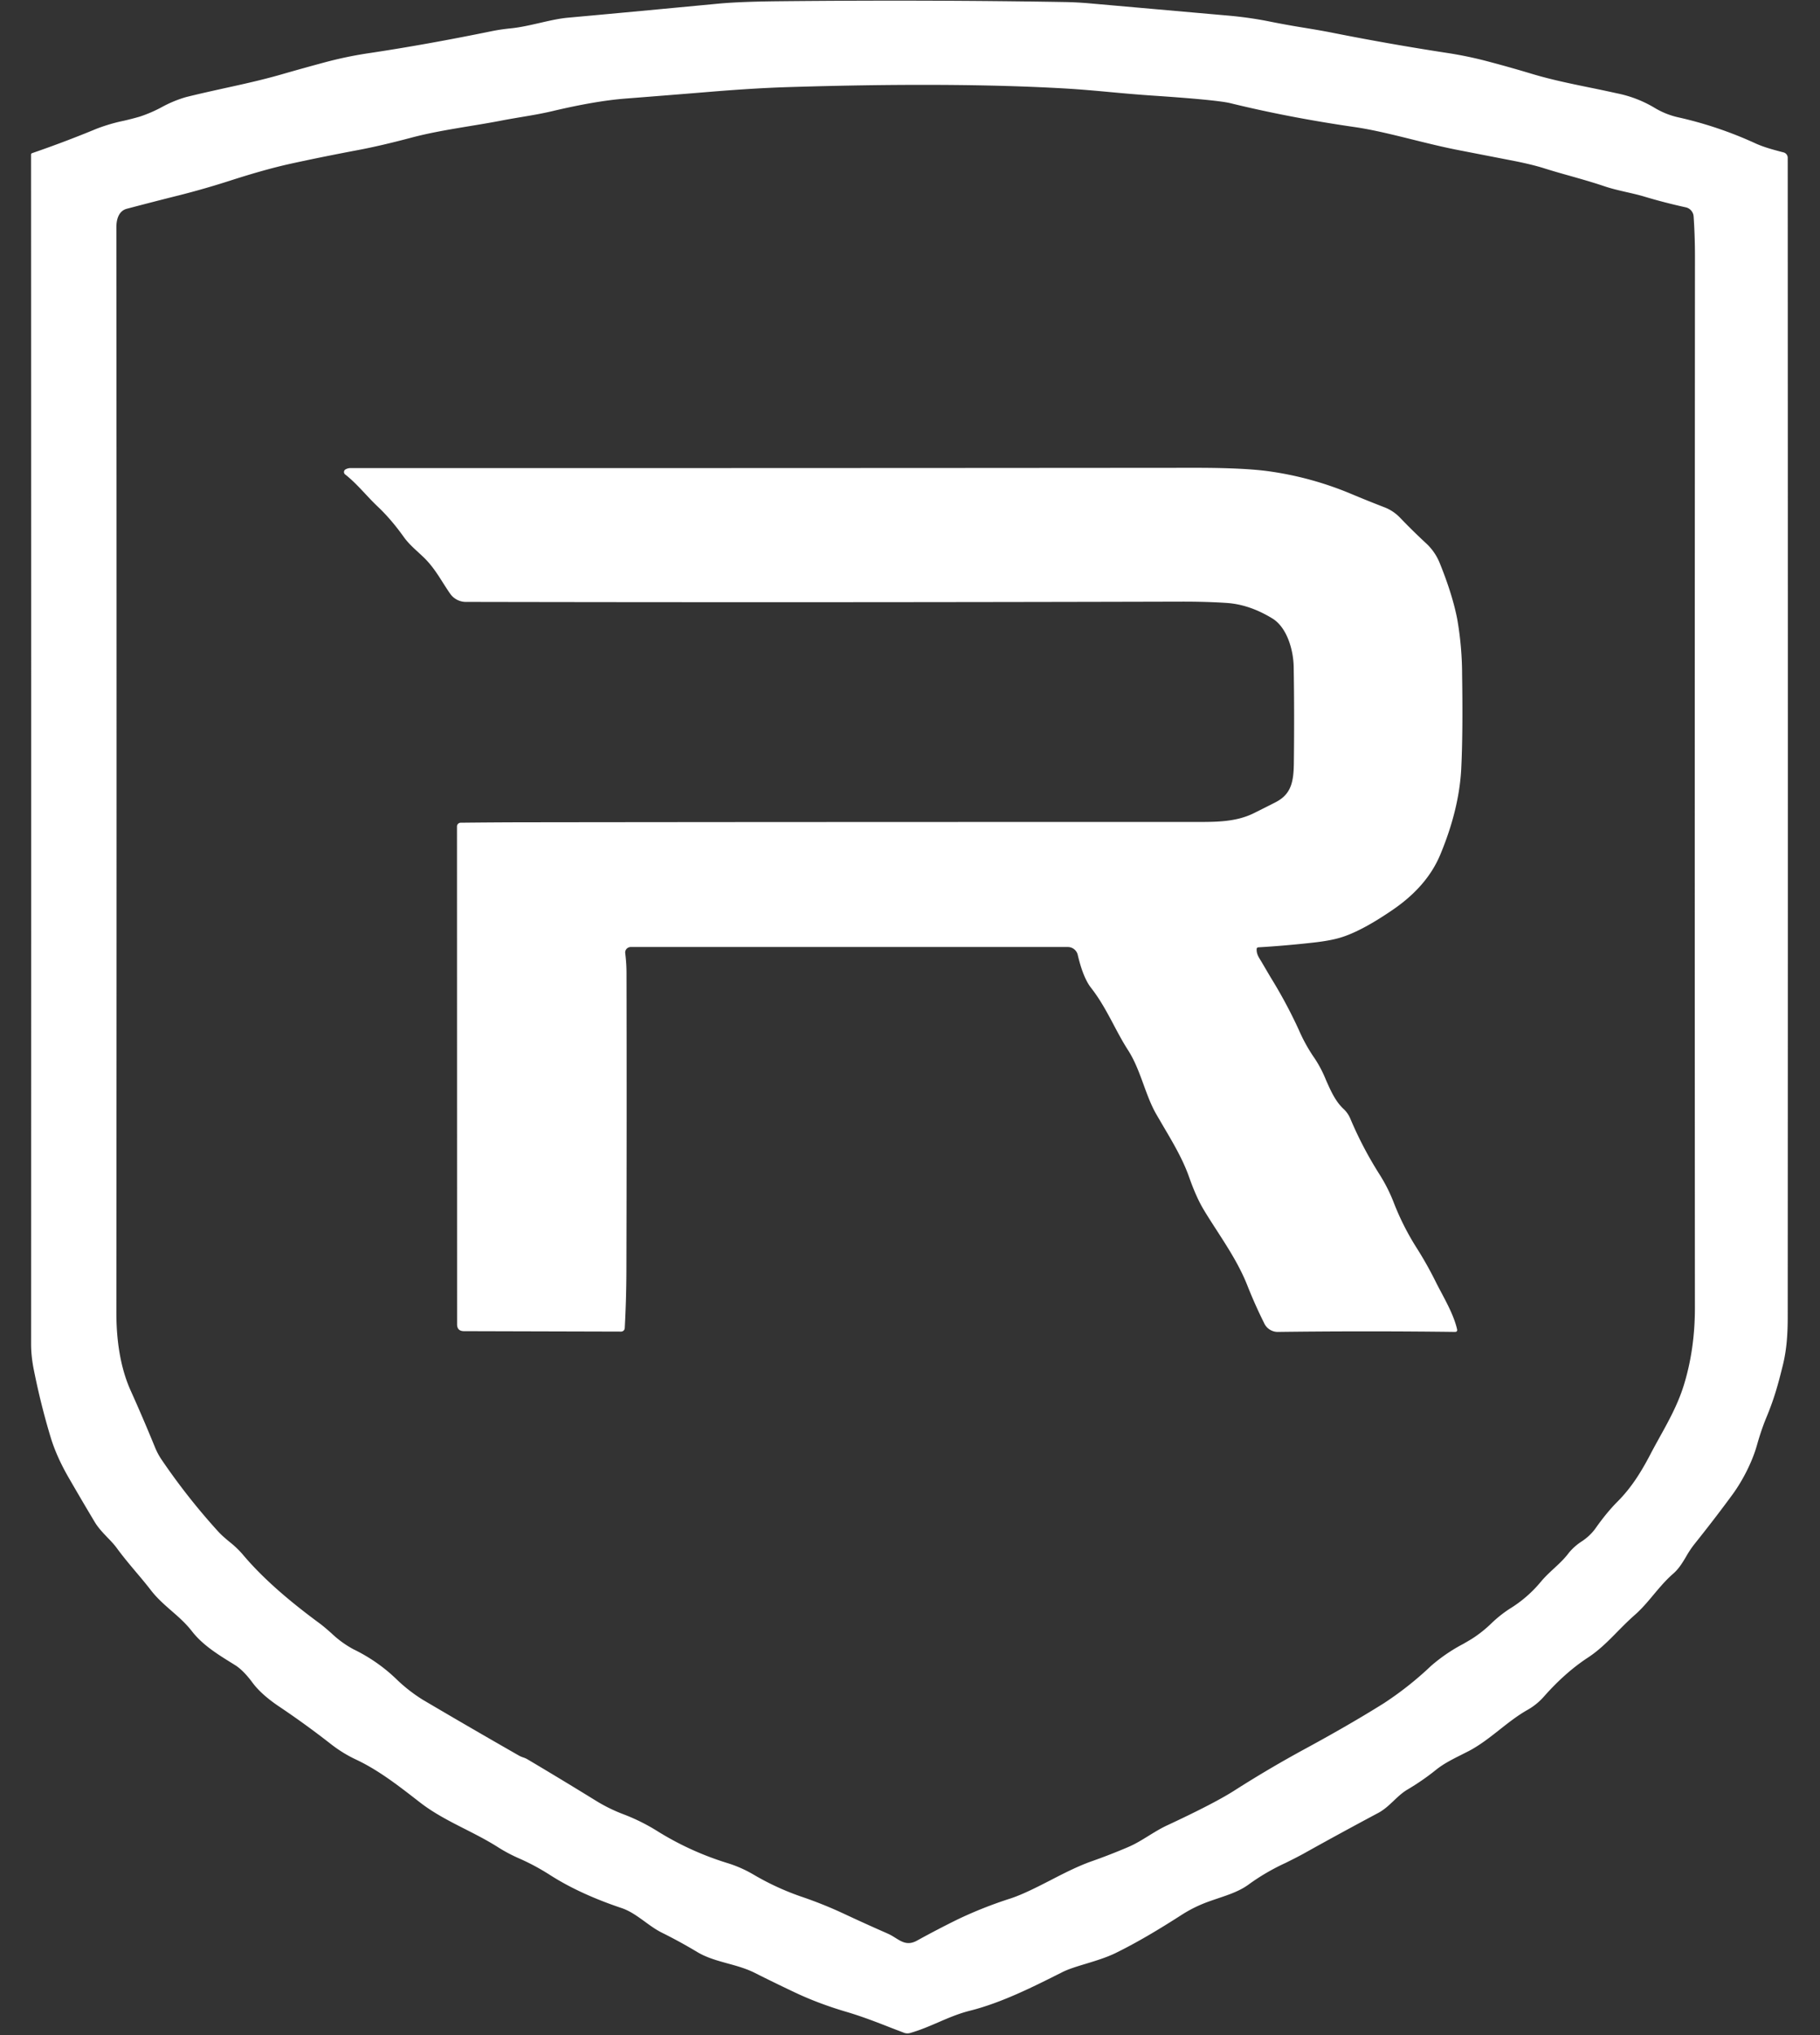 <svg xmlns="http://www.w3.org/2000/svg" width="34" height="38" fill="none"><rect width="100%" height="100%" fill="#333333" stroke="none"/><g clip-path="url(#a)"><path fill="#fff" fill-rule="evenodd" d="M32.367 27.904c.19-.26.368-.61.454-.915.054-.192.112-.363.174-.513.154-.369.223-.631.308-.973.077-.304.094-.607.094-.917.004-7.222.003-14.435 0-21.64a.104.104 0 0 0-.077-.1l-.062-.016c-.157-.042-.309-.083-.462-.152a7.25 7.25 0 0 0-1.457-.49 1.482 1.482 0 0 1-.438-.18 2.214 2.214 0 0 0-.697-.266 27 27 0 0 0-.5-.106c-.362-.074-.726-.149-1.08-.255-.255-.077-.519-.152-.791-.224a7.205 7.205 0 0 0-.802-.169 48.763 48.763 0 0 1-2.127-.374c-.184-.037-.366-.067-.548-.097a16.73 16.73 0 0 1-.627-.113c-.25-.051-.52-.09-.811-.115l-2.57-.227a6.655 6.655 0 0 0-.458-.024C18.217.01 16.441.004 14.564.023c-.496.005-.88.02-1.152.046-.968.092-1.904.18-2.809.262-.16.015-.332.054-.51.095-.184.042-.373.086-.556.104-.122.012-.244.03-.365.055C8.37.749 7.616.884 6.91.99a7.347 7.347 0 0 0-.835.172 48 48 0 0 0-.84.234c-.34.097-.692.175-1.045.252-.239.053-.479.106-.715.165a2.224 2.224 0 0 0-.45.186 2.546 2.546 0 0 1-.418.18 5.69 5.69 0 0 1-.295.076 3.24 3.24 0 0 0-.51.15c-.394.163-.796.315-1.203.455a.027.027 0 0 0-.014.01.028.028 0 0 0-.005.017c.003 7.425.003 14.83.001 22.215 0 .16.021.332.053.487.085.424.188.837.309 1.238.073.244.186.498.339.763.169.293.332.57.489.832.064.106.147.193.23.28.064.066.128.132.182.206.112.153.232.296.352.439.095.112.19.225.279.34.116.152.251.27.387.389.134.116.267.233.382.38.197.255.471.426.74.593l.074.046c.1.064.208.172.322.327.125.168.31.318.485.436.343.23.668.466.976.707.147.115.303.211.466.288.416.195.781.478 1.141.757l.058.045c.263.204.554.352.846.5.208.106.416.212.614.338.123.078.253.147.392.208.197.086.393.191.589.317.366.233.809.437 1.328.611.157.053.293.152.43.251.104.076.208.152.323.209.224.111.443.231.658.36.175.105.371.159.57.214.172.047.345.095.506.176.24.121.487.241.738.36.297.141.617.262.962.364.296.087.567.192.842.3l.243.093a.185.185 0 0 0 .117.005c.188-.054.358-.127.527-.2.19-.082.378-.163.59-.216.59-.149 1.163-.437 1.722-.718.117-.06.276-.108.445-.159.184-.056.38-.116.546-.196.423-.207.832-.454 1.242-.717.132-.085.274-.158.425-.218.081-.032.165-.06.25-.089.208-.07.419-.14.59-.27a4.05 4.05 0 0 1 .677-.393c.114-.057.227-.113.338-.174.449-.251.914-.504 1.394-.76.11-.059.198-.142.286-.225.082-.078.164-.156.266-.215.185-.11.362-.232.528-.366.14-.112.299-.192.458-.272l.164-.083c.203-.109.384-.251.564-.393.167-.132.334-.263.517-.367.118-.066.223-.151.316-.257.264-.298.538-.54.82-.724.206-.135.38-.31.552-.486.101-.102.202-.204.31-.299.14-.122.253-.257.365-.392.113-.134.225-.268.362-.387.107-.093.174-.206.242-.32a1.9 1.9 0 0 1 .146-.221c.256-.32.497-.633.722-.94ZM11.11 33.61a85.427 85.427 0 0 0-1.264-.764.455.455 0 0 0-.076-.032.469.469 0 0 1-.072-.031c-.616-.352-1.216-.7-1.801-1.045a2.942 2.942 0 0 1-.506-.398 3.099 3.099 0 0 0-.786-.543 1.89 1.89 0 0 1-.414-.301c-.072-.063-.144-.127-.222-.185-.516-.38-1.038-.812-1.44-1.292a1.805 1.805 0 0 0-.247-.233c-.072-.06-.143-.12-.207-.19a12.09 12.09 0 0 1-1.047-1.327 1.27 1.27 0 0 1-.13-.238c-.147-.36-.3-.717-.46-1.072-.195-.436-.264-.95-.264-1.446.005-6.81.005-13.566 0-20.271 0-.139.04-.303.196-.344.303-.08.627-.164.972-.25.32-.081.64-.173.96-.276.441-.142.815-.246 1.124-.314.41-.09.833-.175 1.268-.257.287-.054.61-.13.97-.225.364-.098.732-.158 1.103-.22.195-.032.39-.064.588-.102.121-.024.243-.044.365-.065.204-.034.407-.068.604-.115.537-.127.99-.204 1.357-.233.566-.044 1.104-.087 1.614-.129.526-.043.986-.071 1.382-.084 2.07-.065 3.81-.057 5.218.024.29.017.58.043.87.07.249.023.499.045.75.062.811.054 1.3.102 1.467.142.726.178 1.5.327 2.32.446.346.05.715.142 1.087.234.274.068.55.136.816.189l1.09.212c.22.044.4.088.541.132.163.052.326.098.49.144.212.06.423.12.632.19.145.05.288.082.43.115.115.026.229.052.344.087.251.075.504.14.759.196a.188.188 0 0 1 .148.17c.017.246.025.498.025.755-.004 6.557-.005 13.1-.001 19.628 0 .517-.07 1-.209 1.447-.11.353-.283.666-.46.984-.057.104-.115.208-.17.315-.167.317-.346.607-.606.868-.14.14-.281.313-.424.517a.996.996 0 0 1-.25.23 1.04 1.04 0 0 0-.239.214c-.082.11-.18.2-.277.29-.083.077-.167.155-.241.244a2.337 2.337 0 0 1-.583.506 2.303 2.303 0 0 0-.346.276 2.293 2.293 0 0 1-.363.287c-.054.033-.107.063-.16.094a3.14 3.14 0 0 0-.602.411 6.22 6.22 0 0 1-.881.697c-.5.313-1.014.604-1.535.886-.42.23-.836.475-1.248.738-.252.162-.673.38-1.261.654-.124.057-.236.127-.349.196-.126.078-.25.155-.39.214-.228.097-.447.182-.657.256-.268.093-.535.23-.794.364-.258.132-.508.26-.743.338a7.842 7.842 0 0 0-.985.39 18.48 18.48 0 0 0-.761.397c-.17.093-.28.024-.401-.052-.045-.028-.09-.056-.142-.079a36.93 36.93 0 0 1-.834-.378 7.76 7.76 0 0 0-.788-.315 4.926 4.926 0 0 1-.884-.408 2.297 2.297 0 0 0-.475-.212 5.565 5.565 0 0 1-1.311-.593 3.623 3.623 0 0 0-.647-.323 3.011 3.011 0 0 1-.537-.267Zm12.434-15.688c-.039-.063-.072-.118-.068-.203a.031.031 0 0 1 .03-.03c.341-.02.686-.05 1.033-.089.216-.024.39-.057.52-.098.313-.098.669-.315.954-.51.43-.293.728-.637.893-1.033.235-.564.366-1.1.392-1.607.022-.445.027-1.029.016-1.752a6.112 6.112 0 0 0-.09-1.035c-.06-.31-.17-.662-.33-1.056a1.022 1.022 0 0 0-.26-.371c-.164-.152-.325-.31-.48-.472a.803.803 0 0 0-.292-.194 24.11 24.11 0 0 1-.647-.261 6.172 6.172 0 0 0-1.504-.41c-.312-.044-.773-.066-1.384-.066-5.88.005-11.138.006-15.775.005a.196.196 0 0 0-.096.024.057.057 0 0 0-.008.095c.141.11.26.239.38.366.074.08.148.158.227.233.17.16.332.35.489.57.079.11.177.2.276.29l.093.087c.152.146.257.31.363.478.042.065.083.13.128.195a.36.36 0 0 0 .313.161c4.46.009 8.92.007 13.383-.005.296 0 .57.008.823.025.282.02.565.117.848.29.277.171.392.598.397.903.01.619.01 1.219.003 1.8-.005.34-.046.576-.34.727-.123.063-.262.133-.418.21-.322.157-.684.159-1.038.159-4.31 0-8.437.001-12.378.006-.456 0-.92.003-1.39.008a.07.07 0 0 0-.07.07l.002 9.296c0 .085.043.128.129.128l2.935.008a.068.068 0 0 0 .068-.064c.02-.369.03-.723.031-1.062.005-1.873.006-3.729.002-5.568 0-.12-.008-.245-.024-.372a.101.101 0 0 1 .059-.105.102.102 0 0 1 .041-.01h8.168a.19.19 0 0 1 .186.149c.045.19.12.449.248.613.171.218.299.457.425.695.085.16.17.32.267.47.127.197.211.427.293.652.07.192.14.38.232.54l.137.235c.181.307.363.614.48.947.088.25.18.455.275.611.076.127.158.253.24.38.212.328.428.663.573 1.032.089.225.191.456.309.693a.28.28 0 0 0 .27.17 130.3 130.3 0 0 1 3.297 0c.034 0 .047-.016.04-.05-.053-.23-.178-.466-.298-.692-.039-.073-.077-.145-.112-.216a6.896 6.896 0 0 0-.362-.637 4.871 4.871 0 0 1-.418-.838 3.01 3.01 0 0 0-.26-.51c-.21-.331-.391-.676-.542-1.034a.525.525 0 0 0-.126-.184c-.155-.143-.242-.342-.33-.54a2.276 2.276 0 0 0-.204-.394 3.078 3.078 0 0 1-.305-.546 8.938 8.938 0 0 0-.525-.978l-.167-.284-.027-.045Z" clip-rule="evenodd"/></g><defs><clipPath id="a"><path fill="#fff" d="M.566.001h32.869v38H.565z"/></clipPath></defs></svg>